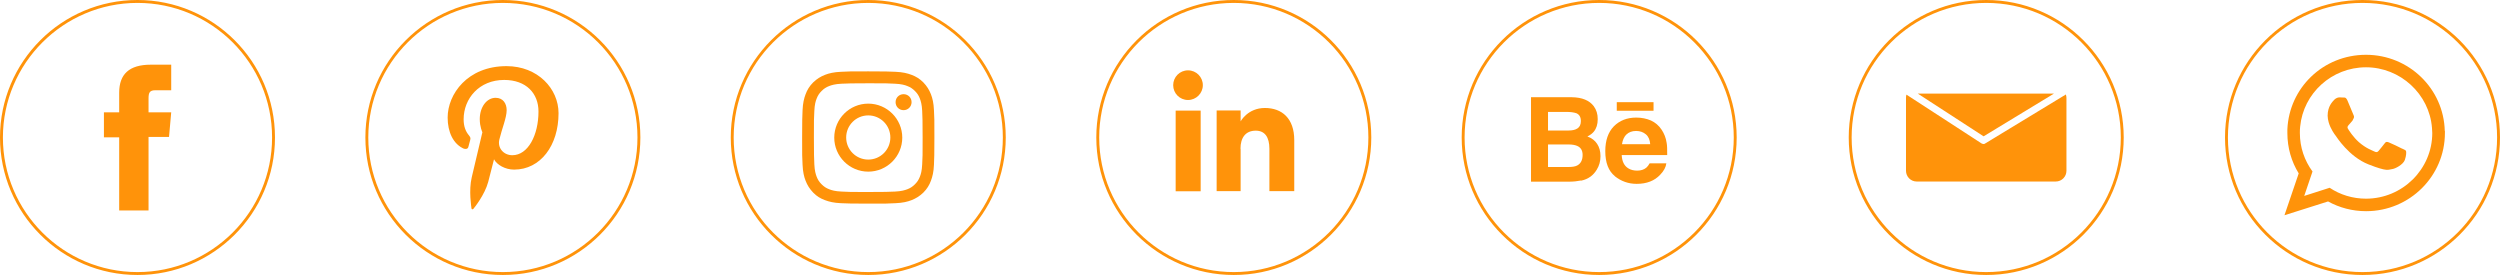 <svg xmlns="http://www.w3.org/2000/svg" id="Capa_2" data-name="Capa 2" viewBox="0 0 172.01 18.92"><defs><style>      .cls-1, .cls-2 {        fill: #ff930a;        stroke-width: 0px;      }      .cls-2 {        fill-rule: evenodd;      }    </style></defs><g id="Capa_4" data-name="Capa 4"><g><g><path class="cls-1" d="M84.89,18.92c-5.22,0-9.46-4.24-9.46-9.46S79.67,0,84.89,0s9.46,4.24,9.46,9.46-4.24,9.46-9.46,9.46ZM84.89.2c-5.11,0-9.26,4.15-9.26,9.26s4.15,9.26,9.26,9.26,9.26-4.15,9.26-9.26S89.99.2,84.89.2Z"></path><g><g><rect class="cls-1" x="80.89" y="7.61" width="1.72" height="5.55"></rect><path class="cls-1" d="M81.74,6.88c.56,0,1.02-.46,1.02-1.02s-.45-1.02-1.02-1.02-1.02.46-1.02,1.02.45,1.02,1.02,1.02Z"></path></g><path class="cls-1" d="M85.35,10.24c0-.78.36-1.25,1.05-1.25.63,0,.94.45.94,1.25v2.91h1.71v-3.51c0-1.49-.84-2.21-2.02-2.21s-1.67.92-1.67.92v-.75h-1.65v5.55h1.65v-2.91Z"></path></g></g><g><path class="cls-1" d="M9.46,18.92C4.24,18.92,0,14.68,0,9.46S4.24,0,9.46,0s9.46,4.24,9.46,9.46-4.24,9.46-9.46,9.46ZM9.46.2C4.36.2.2,4.36.2,9.46s4.15,9.26,9.26,9.26,9.26-4.15,9.26-9.26S14.57.2,9.46.2Z"></path><path class="cls-1" d="M8.2,14.48h2.02v-5.06h1.41l.15-1.69h-1.56v-.96c0-.4.08-.56.47-.56h1.09v-1.76h-1.4c-1.5,0-2.18.66-2.18,1.93v1.35h-1.05v1.72h1.05v5.04Z"></path></g><g><path class="cls-1" d="M59.74,18.92c-5.22,0-9.46-4.24-9.46-9.46S54.53,0,59.74,0s9.46,4.24,9.46,9.46-4.24,9.46-9.46,9.46ZM59.74.2c-5.11,0-9.26,4.15-9.26,9.26s4.15,9.26,9.26,9.26,9.26-4.15,9.26-9.26S64.85.2,59.74.2Z"></path><g><path class="cls-1" d="M59.74,5.73c1.22,0,1.36,0,1.84.03.44.02.68.09.85.16.21.08.36.18.52.34.16.16.26.31.34.52.06.16.14.4.16.85.02.48.03.62.03,1.84s0,1.36-.03,1.84c-.02.44-.09.68-.16.85-.08.21-.18.36-.34.52s-.31.26-.52.34c-.16.06-.4.14-.85.16-.48.02-.62.03-1.84.03s-1.36,0-1.84-.03c-.44-.02-.68-.09-.85-.16-.21-.08-.36-.18-.52-.34-.16-.16-.26-.31-.34-.52-.06-.16-.14-.4-.16-.85-.02-.48-.03-.62-.03-1.84s0-1.36.03-1.84c.02-.44.09-.68.16-.85.08-.21.18-.36.34-.52.16-.16.31-.26.52-.34.16-.06.4-.14.85-.16.48-.02.62-.03,1.84-.03M59.74,4.91c-1.24,0-1.39,0-1.88.03-.48.02-.82.1-1.1.21-.3.12-.55.27-.81.52-.25.25-.41.51-.52.81-.11.29-.19.62-.21,1.1-.02.49-.03.64-.03,1.88s0,1.39.03,1.88c.02.48.1.82.21,1.1.12.3.27.55.52.81s.51.41.81.52c.29.11.62.19,1.1.21.49.02.64.03,1.88.03s1.39,0,1.88-.03c.48-.02.82-.1,1.1-.21.3-.12.55-.27.81-.52.25-.25.41-.51.52-.81.11-.29.19-.62.21-1.1.02-.49.03-.64.03-1.88s0-1.39-.03-1.88c-.02-.48-.1-.82-.21-1.1-.12-.3-.27-.55-.52-.81-.25-.25-.51-.41-.81-.52-.29-.11-.62-.19-1.1-.21-.49-.02-.64-.03-1.88-.03"></path><path class="cls-1" d="M59.74,7.13c-1.29,0-2.34,1.05-2.34,2.34s1.05,2.34,2.34,2.34,2.34-1.05,2.34-2.34-1.05-2.34-2.34-2.34M59.74,10.98c-.84,0-1.52-.68-1.52-1.52s.68-1.52,1.52-1.52,1.52.68,1.52,1.52-.68,1.52-1.52,1.52"></path><path class="cls-1" d="M62.72,7.03c0,.3-.24.55-.55.55s-.55-.24-.55-.55.24-.55.55-.55.55.24.55.55"></path></g></g><g><path class="cls-1" d="M34.6,18.92c-5.22,0-9.46-4.24-9.46-9.46S29.39,0,34.6,0s9.46,4.24,9.46,9.46-4.24,9.46-9.46,9.46ZM34.6.2c-5.11,0-9.26,4.15-9.26,9.26s4.15,9.26,9.26,9.26,9.26-4.15,9.26-9.26S39.71.2,34.6.2Z"></path><path class="cls-1" d="M31.95,10.23c.13.05.25,0,.28-.14.03-.1.09-.35.12-.45.04-.14.02-.19-.08-.32-.23-.27-.37-.62-.37-1.11,0-1.43,1.07-2.71,2.79-2.71,1.52,0,2.36.93,2.36,2.17,0,1.63-.72,3.01-1.8,3.01-.59,0-1.04-.49-.89-1.09.17-.72.5-1.49.5-2.01,0-.46-.25-.85-.76-.85-.61,0-1.09.63-1.09,1.47,0,.53.18.9.18.9,0,0-.62,2.63-.73,3.09-.22.92-.03,2.04-.02,2.15,0,.07.1.08.13.03.06-.07.78-.96,1.02-1.85.07-.25.4-1.56.4-1.56.2.38.77.71,1.38.71,1.82,0,3.06-1.66,3.06-3.88,0-1.68-1.42-3.24-3.58-3.24-2.69,0-4.05,1.93-4.05,3.54,0,.97.37,1.84,1.16,2.16Z"></path></g><g><path class="cls-1" d="M110.03,18.92c-5.22,0-9.46-4.24-9.46-9.46S104.81,0,110.03,0s9.46,4.24,9.46,9.46-4.24,9.46-9.46,9.46ZM110.03.2c-5.11,0-9.26,4.15-9.26,9.26s4.15,9.26,9.26,9.26,9.26-4.15,9.26-9.26S115.13.2,110.03.2Z"></path><g><path class="cls-1" d="M108.79,12.43c.25-.05.47-.15.66-.29.16-.12.3-.28.41-.46.17-.27.26-.58.26-.93s-.08-.62-.23-.85c-.15-.23-.37-.4-.67-.51.2-.1.34-.21.44-.33.18-.22.27-.5.27-.86s-.09-.64-.27-.89c-.3-.4-.8-.61-1.51-.62h-2.81v5.81h2.62c.3,0,.57-.03.82-.08ZM106.51,7.7h1.26c.28,0,.51.03.69.09.21.09.31.27.31.54,0,.24-.08.41-.24.51-.16.1-.36.14-.61.14h-1.41v-1.28ZM106.51,11.49v-1.55h1.43c.25,0,.44.04.58.1.25.11.37.32.37.62,0,.36-.13.6-.38.73-.14.07-.34.1-.59.1h-1.41Z"></path><g><path class="cls-1" d="M111.1,12.12c.44.35.94.53,1.51.53.69,0,1.23-.21,1.62-.63.25-.26.39-.52.42-.78h-1.15c-.07.13-.14.22-.23.3-.16.13-.37.2-.62.2-.24,0-.45-.05-.62-.16-.28-.17-.43-.48-.45-.91h3.13c0-.37,0-.66-.04-.85-.05-.34-.17-.63-.34-.89-.19-.29-.44-.5-.74-.64-.3-.13-.64-.2-1.01-.2-.63,0-1.14.2-1.54.6-.39.4-.59.97-.59,1.71,0,.79.22,1.37.66,1.72ZM111.9,9.26c.16-.16.38-.25.67-.25.27,0,.49.08.67.23.18.15.28.38.3.68h-1.94c.04-.28.14-.5.3-.67Z"></path><rect class="cls-1" x="111.24" y="7.03" width="2.53" height=".59"></rect></g></g></g><g><path class="cls-1" d="M162.55,18.92c-5.22,0-9.46-4.24-9.46-9.46S157.33,0,162.55,0s9.46,4.24,9.46,9.46-4.24,9.46-9.46,9.46ZM162.55.2c-5.11,0-9.26,4.15-9.26,9.26s4.15,9.26,9.26,9.26,9.26-4.15,9.26-9.26S167.66.2,162.55.2Z"></path><g><path class="cls-2" d="M168.21,9.01c-.07-2.91-2.47-5.24-5.42-5.24s-5.29,2.28-5.41,5.14c0,.08,0,.16,0,.24,0,1.02.28,1.97.78,2.78l-.98,2.88,3-.95c.78.43,1.67.67,2.62.67,2.99,0,5.42-2.41,5.42-5.38,0-.05,0-.09,0-.14ZM162.8,13.67c-.93,0-1.79-.27-2.51-.75l-1.75.56.57-1.68c-.55-.75-.87-1.66-.87-2.65,0-.15,0-.29.02-.44.22-2.29,2.17-4.08,4.53-4.08s4.36,1.84,4.54,4.17c.01.12.02.23.02.35,0,2.49-2.05,4.52-4.56,4.52Z"></path><path class="cls-2" d="M165.28,10.23c-.13-.07-.79-.39-.91-.43-.12-.05-.21-.07-.3.07-.09.13-.35.43-.42.52-.08.09-.15.1-.29.03-.13-.07-.56-.2-1.07-.65-.39-.35-.66-.78-.74-.91-.08-.13,0-.2.06-.27.06-.06.13-.15.2-.23.02-.02.03-.04.05-.06.03-.05.05-.09.08-.16.05-.09.02-.16-.01-.23-.03-.07-.3-.72-.41-.98-.11-.26-.22-.22-.3-.22s-.16-.01-.25-.01-.23.03-.36.16c-.12.13-.46.45-.46,1.1,0,.15.03.3.07.45.13.46.42.85.47.91.07.09.92,1.46,2.27,1.99,1.35.53,1.35.35,1.6.33.24-.02.79-.32.9-.63.11-.31.11-.57.08-.63-.03-.05-.12-.09-.25-.15Z"></path></g></g><g><path class="cls-1" d="M136.66,18.92c-5.22,0-9.46-4.24-9.46-9.46s4.24-9.46,9.46-9.46,9.46,4.24,9.46,9.46-4.24,9.46-9.46,9.46ZM136.66.2c-5.11,0-9.26,4.15-9.26,9.26s4.15,9.26,9.26,9.26,9.26-4.15,9.26-9.26S141.77.2,136.66.2Z"></path><g><polygon class="cls-1" points="141.32 6.44 136.48 9.38 131.95 6.44 141.32 6.44"></polygon><path class="cls-1" d="M142.18,6.72v5.03c0,.41-.33.74-.74.74h-9.56c-.41,0-.74-.33-.74-.74v-5.03c0-.07.01-.15.03-.21l5.17,3.36s.09.04.13.04c.04,0,.09-.01.12-.04l5.55-3.37c.02.07.04.15.04.23Z"></path></g></g></g></g></svg>
